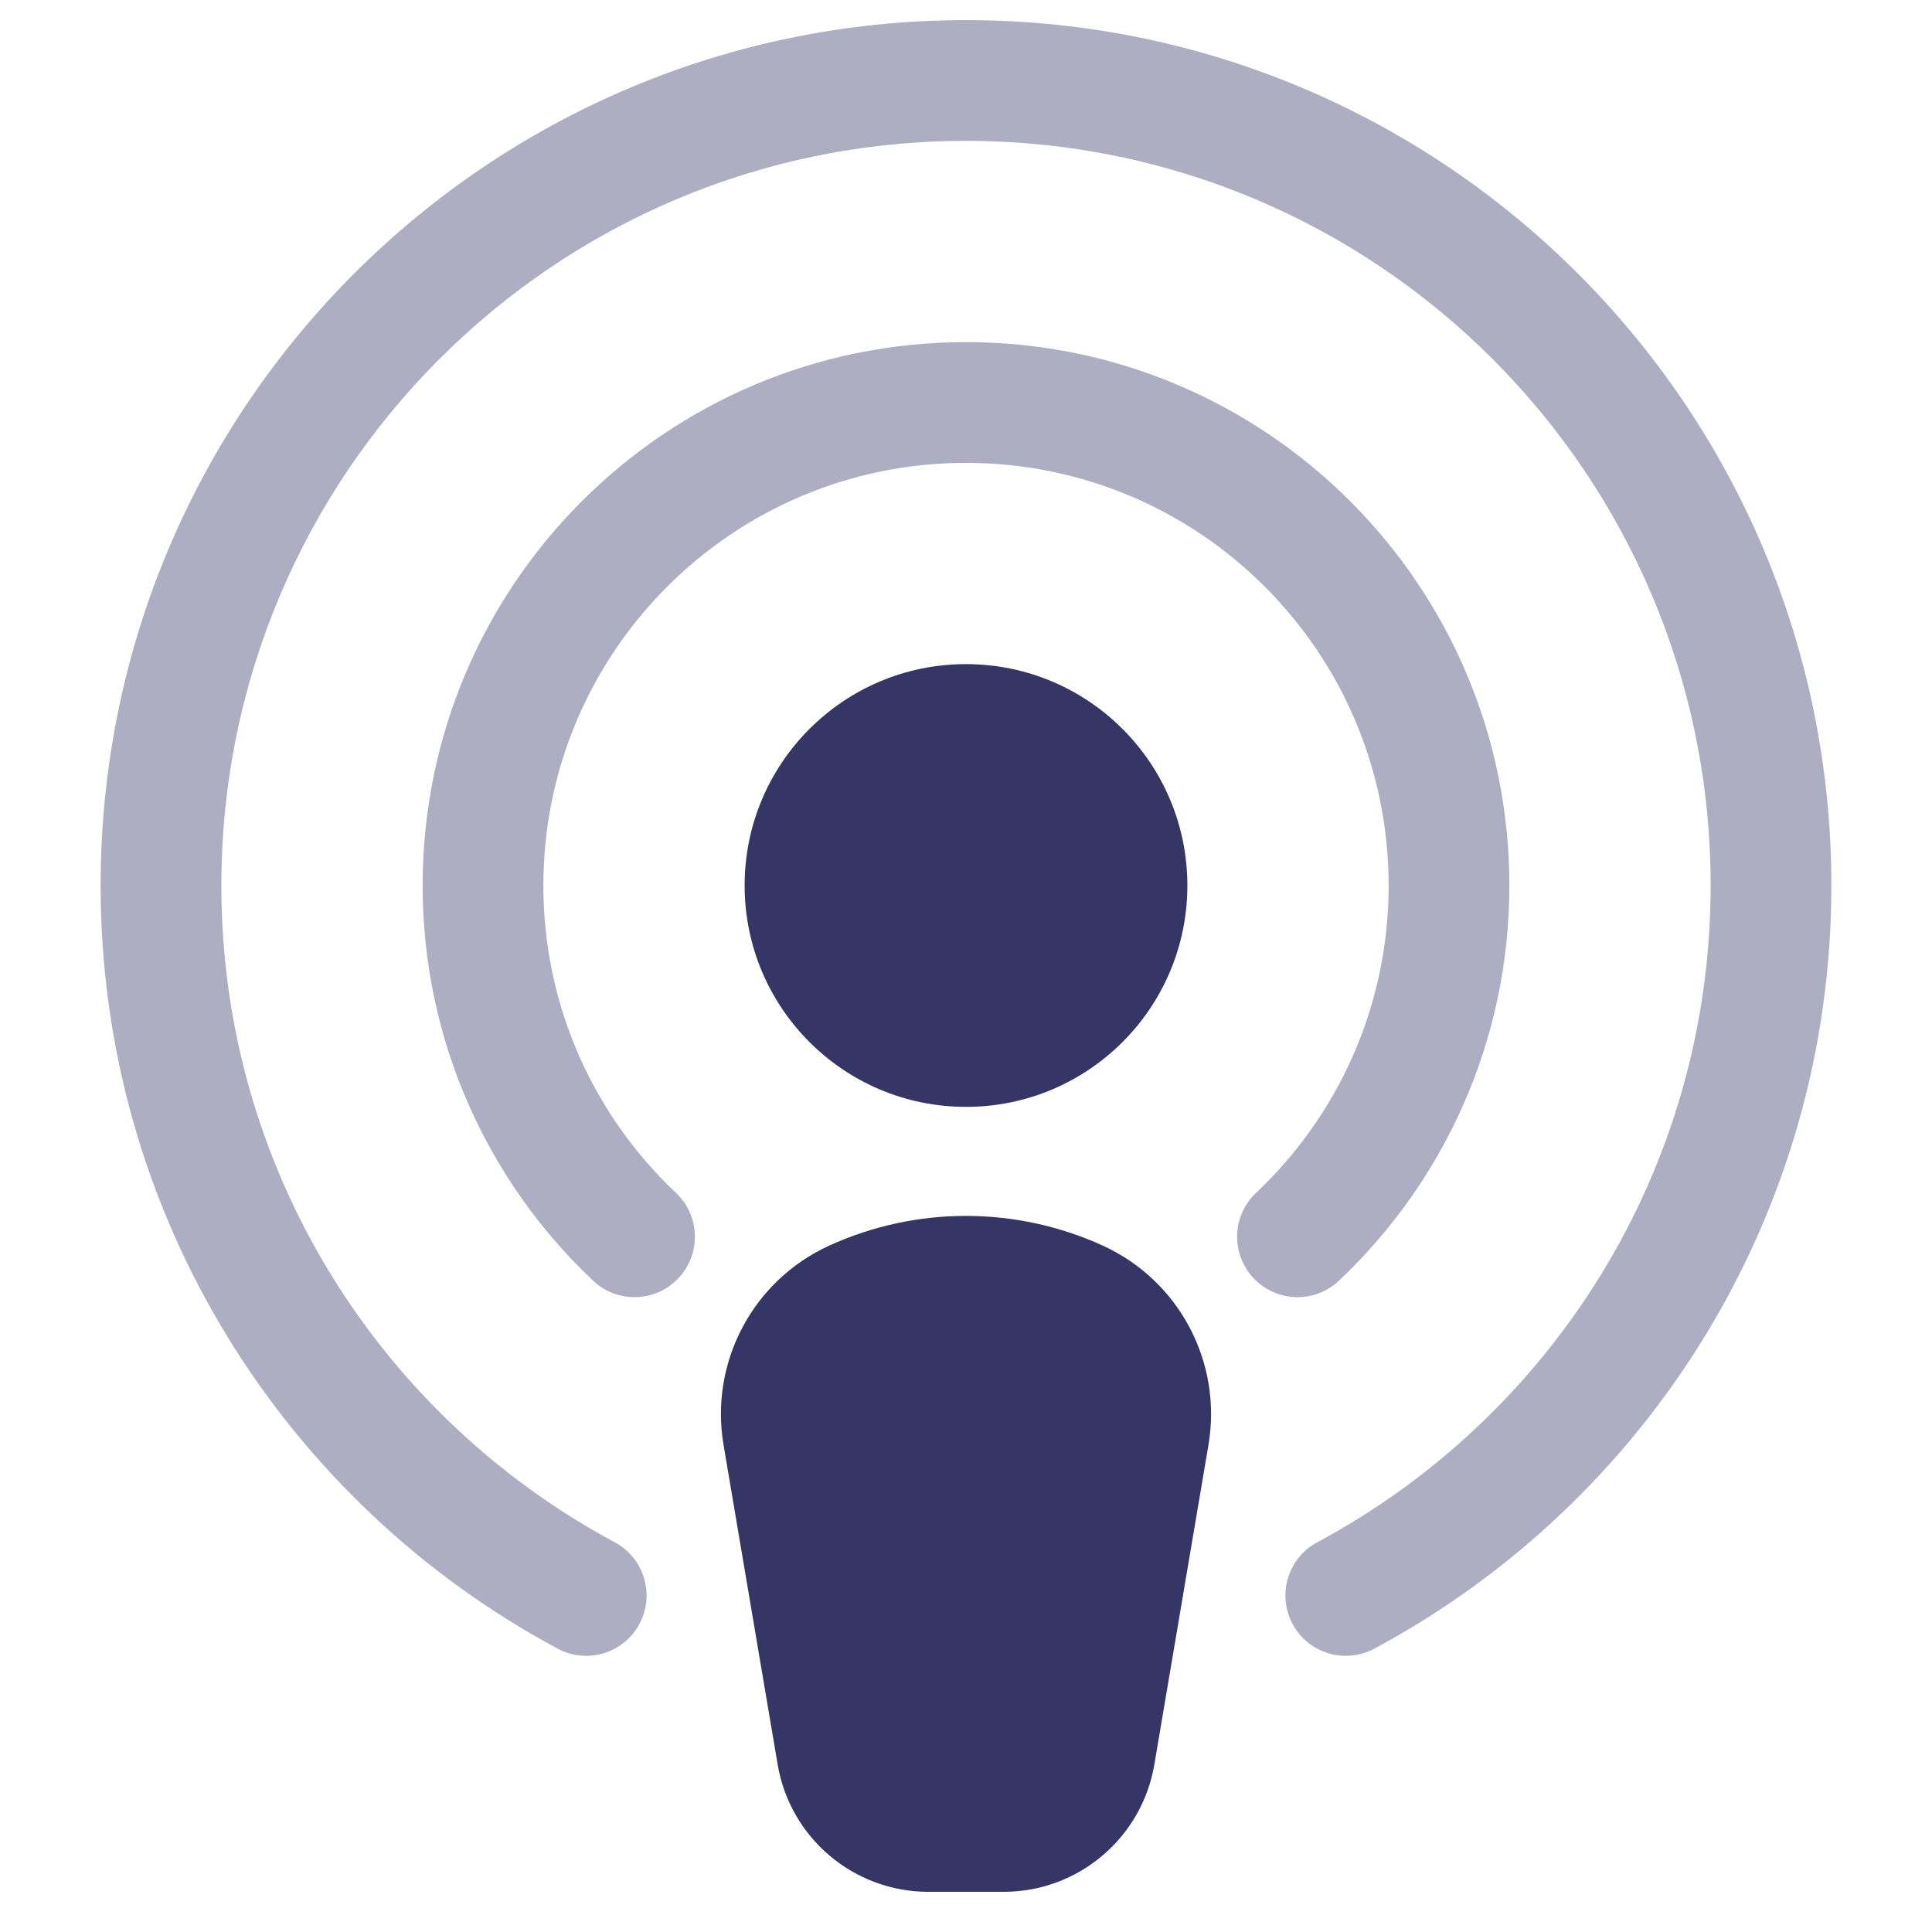 <svg width="24" height="24" viewBox="0 0 24 24" fill="none" xmlns="http://www.w3.org/2000/svg">
<g opacity="0.4">
<path d="M2.75 11C2.75 5.891 6.891 1.75 12 1.75C17.109 1.75 21.25 5.891 21.25 11C21.25 14.529 19.274 17.598 16.364 19.158C15.999 19.354 15.861 19.808 16.057 20.174C16.253 20.539 16.707 20.676 17.073 20.48C20.45 18.669 22.75 15.104 22.75 11C22.75 5.063 17.937 0.25 12 0.25C6.063 0.25 1.25 5.063 1.25 11C1.25 15.104 3.55 18.669 6.927 20.48C7.293 20.676 7.747 20.539 7.943 20.174C8.139 19.808 8.001 19.354 7.636 19.158C4.726 17.598 2.75 14.529 2.75 11Z" fill="#353566"/>
<path d="M6.75 11C6.75 8.101 9.101 5.75 12 5.75C14.899 5.75 17.25 8.101 17.25 11C17.25 12.505 16.618 13.86 15.603 14.818C15.302 15.103 15.288 15.577 15.573 15.879C15.857 16.18 16.332 16.193 16.633 15.909C17.936 14.679 18.75 12.934 18.75 11C18.75 7.272 15.728 4.25 12 4.25C8.272 4.25 5.25 7.272 5.25 11C5.25 12.934 6.064 14.679 7.367 15.909C7.668 16.193 8.143 16.18 8.427 15.879C8.712 15.577 8.698 15.103 8.397 14.818C7.382 13.86 6.75 12.505 6.75 11Z" fill="#353566"/>
</g>
<path d="M12 8.25C10.481 8.25 9.25 9.481 9.25 11C9.25 12.519 10.481 13.75 12 13.75C13.519 13.75 14.75 12.519 14.75 11C14.75 9.481 13.519 8.25 12 8.25Z" fill="#353566"/>
<path d="M13.696 15.472C12.618 14.982 11.381 14.982 10.304 15.472C9.354 15.904 8.814 16.92 8.988 17.949L9.66 21.918C9.814 22.832 10.606 23.501 11.533 23.501H12.467C13.394 23.501 14.186 22.832 14.34 21.918L15.012 17.949C15.186 16.92 14.646 15.904 13.696 15.472Z" fill="#353566"/>
</svg>
